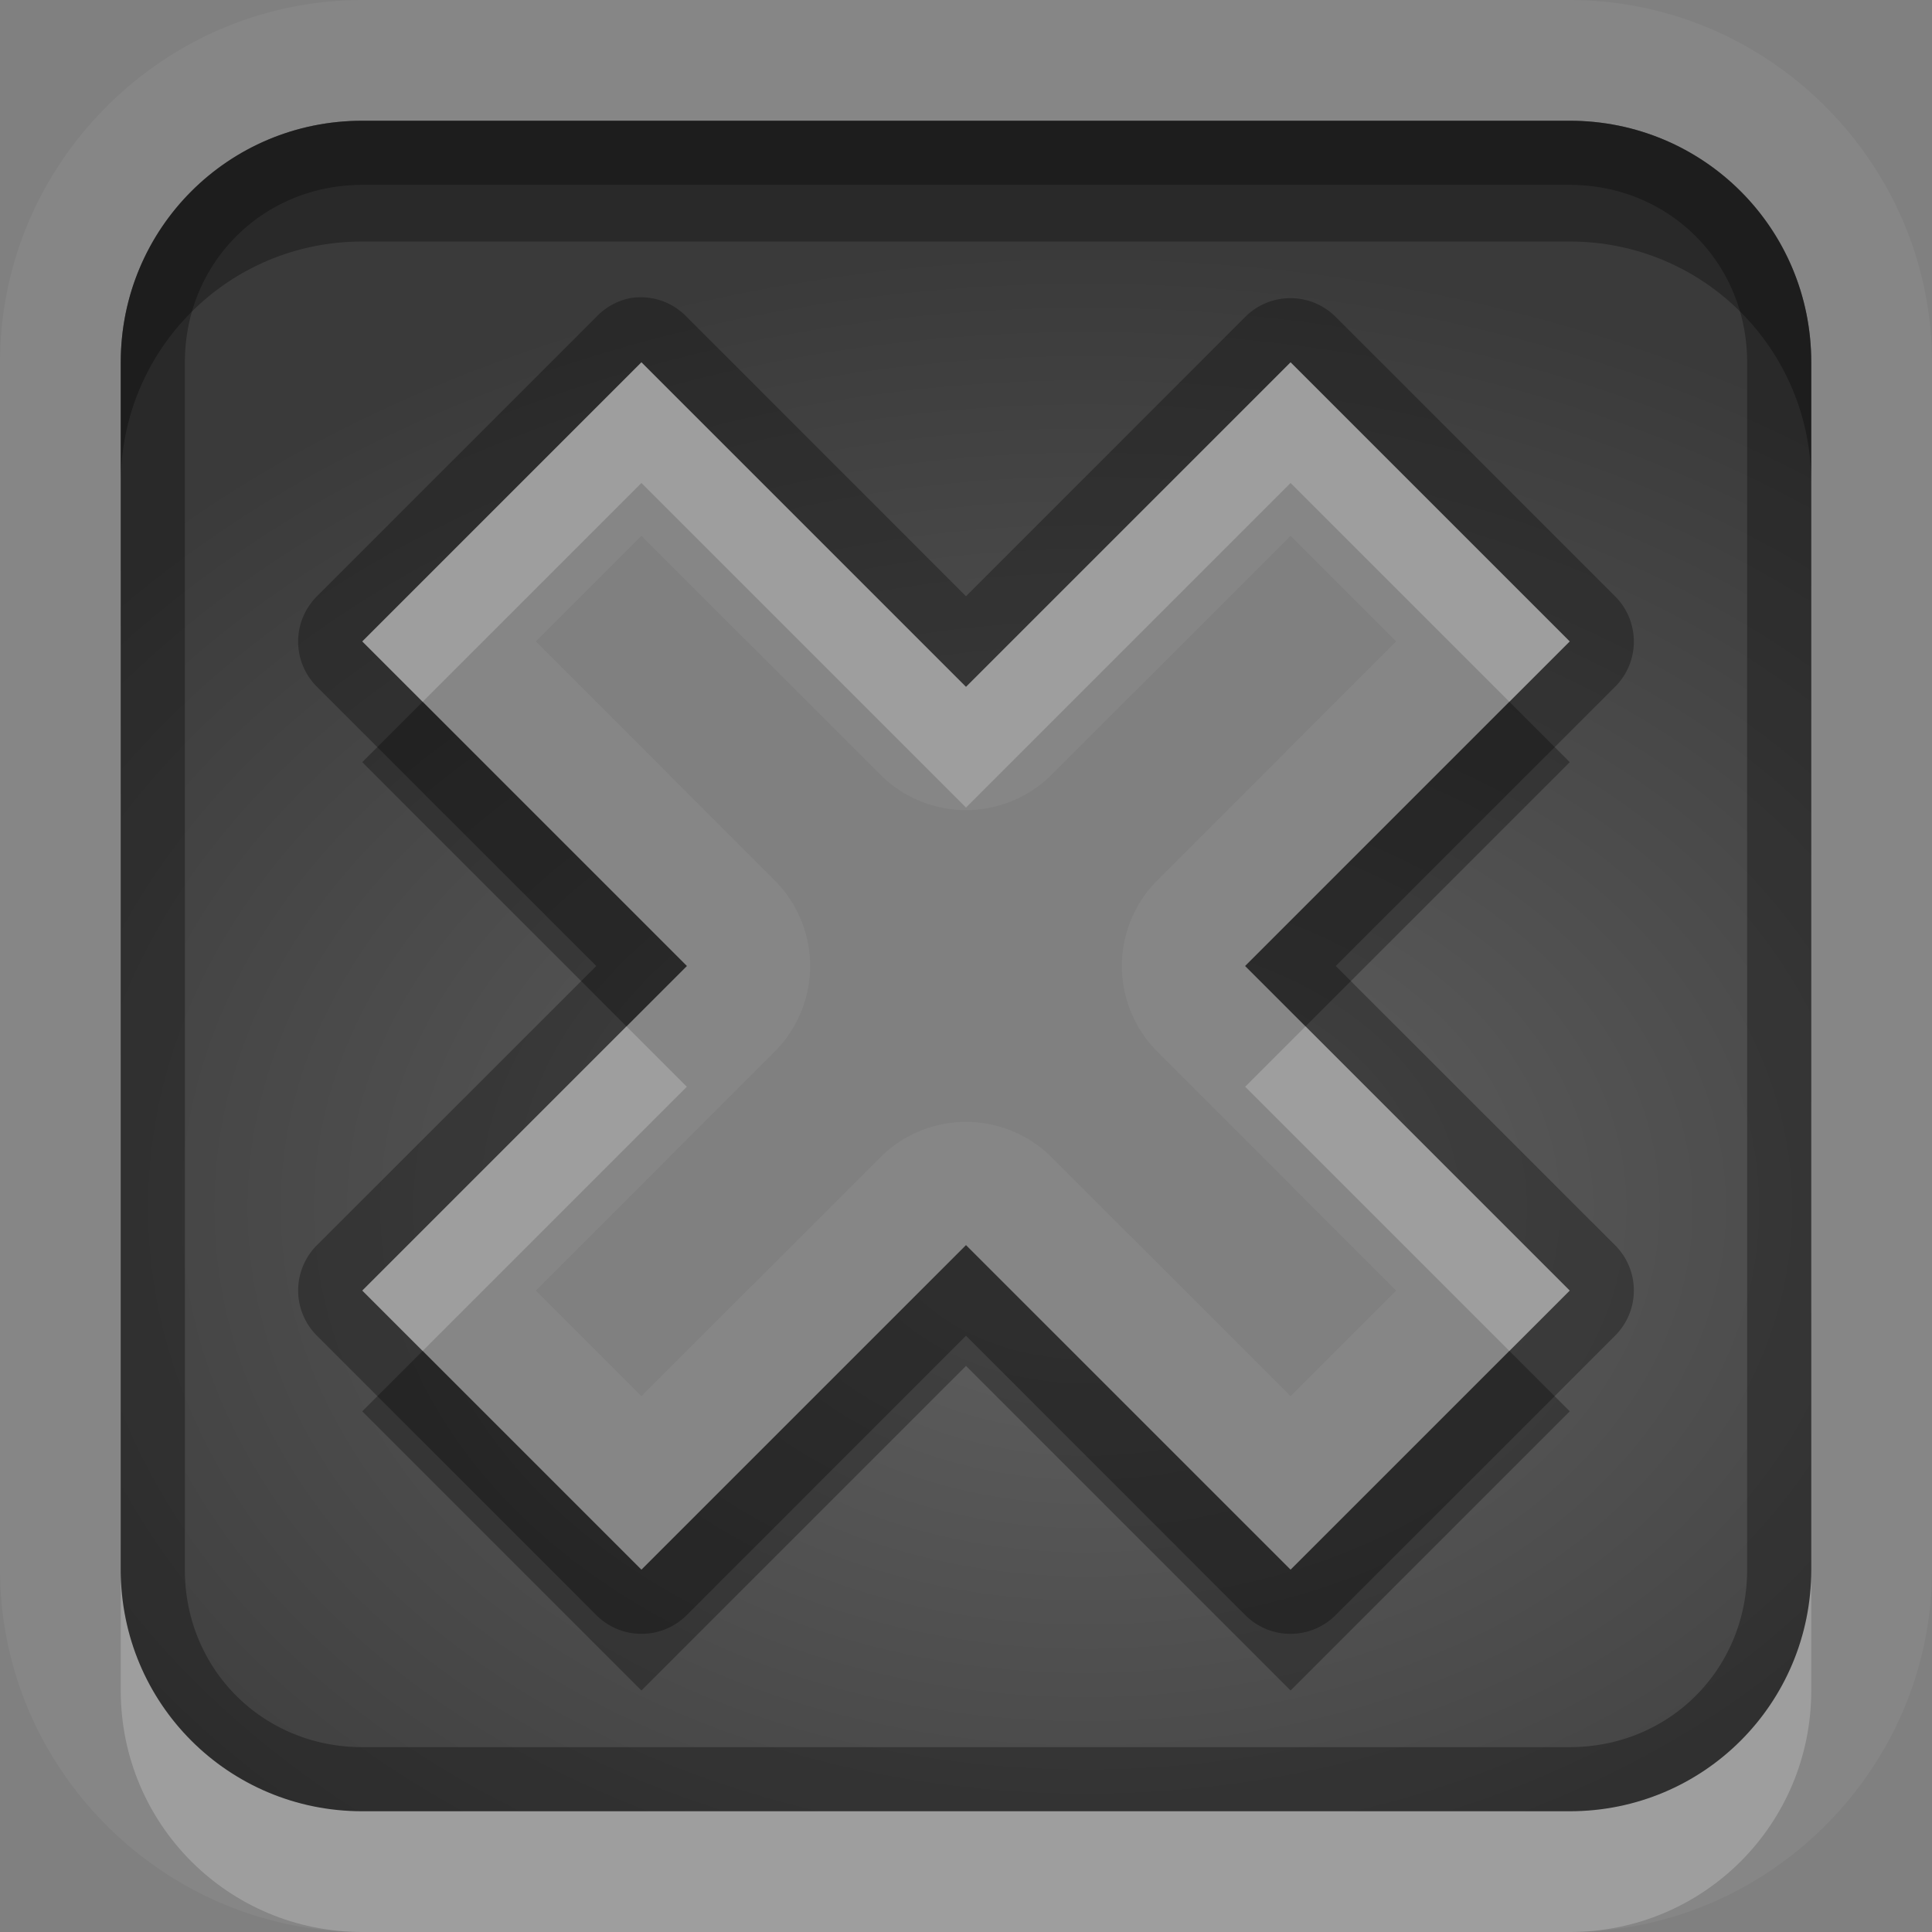 <?xml version="1.0" encoding="UTF-8" standalone="no"?>
<svg xmlns="http://www.w3.org/2000/svg" xmlns:xlink="http://www.w3.org/1999/xlink" xmlns:sodipodi="http://sodipodi.sourceforge.net/DTD/sodipodi-0.dtd" xmlns:inkscape="http://www.inkscape.org/namespaces/inkscape" width="16" height="16" version="1.0">
 <rect width="100%" height="100%" fill="#808080" stroke="none"/>
 <defs id="defs4">
  <linearGradient id="StandardGradient" gradientTransform="scale(0.922,1.085)" y1="0.922" x2="0" y2="19.387" gradientUnits="userSpaceOnUse">
   <stop id="stop3283" stop-opacity="0.235"/>
   <stop offset="1" id="stop2651" stop-opacity="0.549"/>
  </linearGradient>
  <linearGradient id="SpecificGradient" y1="2" x2="0" y2="18" gradientUnits="userSpaceOnUse">
   <stop id="stop3292" stop-color="#e64b36"/>
   <stop offset="1" id="stop3294" stop-color="#a31414"/>
  </linearGradient>
  <radialGradient inkscape:collect="always" xlink:href="#StandardGradient" id="radialGradient3835" cx="9" cy="10" r="7" gradientUnits="userSpaceOnUse" gradientTransform="matrix(1.571,5.7142856e-8,-4.1558439e-8,1.143,-5.143,-1.429)"/>
  <radialGradient inkscape:collect="always" xlink:href="#SpecificGradient" id="radialGradient3858" gradientUnits="userSpaceOnUse" gradientTransform="matrix(1.571,5.7142856e-8,-4.1558439e-8,1.143,-25.143,-1.429)" cx="9" cy="10" r="7"/>
  <radialGradient inkscape:collect="always" xlink:href="#StandardGradient" id="radialGradient3860" gradientUnits="userSpaceOnUse" gradientTransform="matrix(2.2,4.399999e-8,-2.7999993e-8,1.4,-30.8,-4)" cx="9" cy="10" r="5"/>
 </defs>
 <g inkscape:label="Calque 1" id="layer1" inkscape:groupmode="layer">
  <path d="M 3 0 C 1.353 0 0 1.353 0 3 L 0 13 C 0 14.647 1.353 16 3 16 L 13 16 C 14.647 16 16 14.647 16 13 L 16 3 C 16 1.353 14.647 0 13 0 L 3 0 z M 3 1 L 13 1 C 14.108 1 15 1.892 15 3 L 15 13 C 15 14.108 14.108 15 13 15 L 3 15 C 1.892 15 1 14.108 1 13 L 1 3 C 1 1.892 1.892 1 3 1 z M 5.312 3 L 3 5.312 L 5.688 8 L 3 10.688 L 5.312 13 L 8 10.312 L 10.688 13 L 13 10.688 L 10.312 8 L 13 5.312 L 10.688 3 L 8 5.688 L 5.312 3 z M 5.312 4.438 L 7.281 6.406 A 1.004 1.004 0 0 0 8.719 6.406 L 10.688 4.438 L 11.562 5.312 L 9.594 7.281 A 1.004 1.004 0 0 0 9.594 8.719 L 11.562 10.688 L 10.688 11.562 L 8.719 9.594 A 1.004 1.004 0 0 0 7.281 9.594 L 5.312 11.562 L 4.438 10.688 L 6.406 8.719 A 1.004 1.004 0 0 0 6.406 7.281 L 4.438 5.312 L 5.312 4.438 z " id="path3901" opacity="0.05" fill="#ffffff" color="#000000" stroke-width="0.8"/>
  <path d="M 3 1 C 1.892 1 1 1.892 1 3 L 1 13 C 1 14.108 1.892 15 3 15 L 13 15 C 14.108 15 15 14.108 15 13 L 15 3 C 15 1.892 14.108 1 13 1 L 3 1 z M 5.312 3 L 8 5.688 L 10.688 3 L 13 5.312 L 10.312 8 L 13 10.688 L 10.688 13 L 8 10.312 L 5.312 13 L 3 10.688 L 5.688 8 L 3 5.312 L 5.312 3 z " id="rect3059" fill="url(#radialGradient3835)" color="#000000" stroke-width="0.8"/>
  <path d="M 3 1 C 1.892 1 1 1.892 1 3 L 1 13 C 1 14.108 1.892 15 3 15 L 13 15 C 14.108 15 15 14.108 15 13 L 15 3 C 15 1.892 14.108 1 13 1 L 3 1 z M 3 1.531 L 13 1.531 C 13.824 1.531 14.469 2.176 14.469 3 L 14.469 13 C 14.469 13.824 13.824 14.469 13 14.469 L 3 14.469 C 2.176 14.469 1.531 13.824 1.531 13 L 1.531 3 C 1.531 2.176 2.176 1.531 3 1.531 z M 5.219 2.469 A 0.529 0.529 0 0 0 4.938 2.625 L 2.625 4.938 A 0.529 0.529 0 0 0 2.625 5.688 L 4.938 8 L 2.625 10.312 A 0.529 0.529 0 0 0 2.625 11.062 L 4.938 13.375 A 0.529 0.529 0 0 0 5.688 13.375 L 8 11.062 L 10.312 13.375 A 0.529 0.529 0 0 0 11.062 13.375 L 13.375 11.062 A 0.529 0.529 0 0 0 13.375 10.312 L 11.062 8 L 13.375 5.688 A 0.529 0.529 0 0 0 13.375 4.938 L 11.062 2.625 A 0.529 0.529 0 0 0 10.312 2.625 L 8 4.938 L 5.688 2.625 A 0.529 0.529 0 0 0 5.219 2.469 z M 5.312 3 L 8 5.688 L 10.688 3 L 13 5.312 L 10.312 8 L 13 10.688 L 10.688 13 L 8 10.312 L 5.312 13 L 3 10.688 L 5.688 8 L 3 5.312 L 5.312 3 z " id="path3863" opacity="0.3" color="#000000" stroke-width="0.8"/>
  <path d="M 3 1 C 1.892 1 1 1.892 1 3 L 1 4 C 1 2.892 1.892 2 3 2 L 13 2 C 14.108 2 15 2.892 15 4 L 15 3 C 15 1.892 14.108 1 13 1 L 3 1 z M 3.5 5.812 L 3 6.312 L 5.188 8.5 L 5.688 8 L 3.5 5.812 z M 12.5 5.812 L 10.312 8 L 10.812 8.5 L 13 6.312 L 12.5 5.812 z M 8 10.312 L 5.312 13 L 3.5 11.188 L 3 11.688 L 5.312 14 L 8 11.312 L 10.688 14 L 13 11.688 L 12.5 11.188 L 10.688 13 L 8 10.312 z " id="path3877" opacity="0.3" color="#000000" stroke-width="0.8"/>
  <path d="M 5.312 3 L 3 5.312 L 3.5 5.812 L 5.312 4 L 8 6.688 L 10.688 4 L 12.5 5.812 L 13 5.312 L 10.688 3 L 8 5.688 L 5.312 3 z M 5.188 8.5 L 3 10.688 L 3.5 11.188 L 5.688 9 L 5.188 8.5 z M 10.812 8.5 L 10.312 9 L 12.5 11.188 L 13 10.688 L 10.812 8.5 z M 1 13 L 1 14 C 1 15.108 1.892 16 3 16 L 13 16 C 14.108 16 15 15.108 15 14 L 15 13 C 15 14.108 14.108 15 13 15 L 3 15 C 1.892 15 1 14.108 1 13 z " id="path3886" opacity="0.2" fill="#ffffff" color="#000000" stroke-width="0.8"/>
 </g>
</svg>
